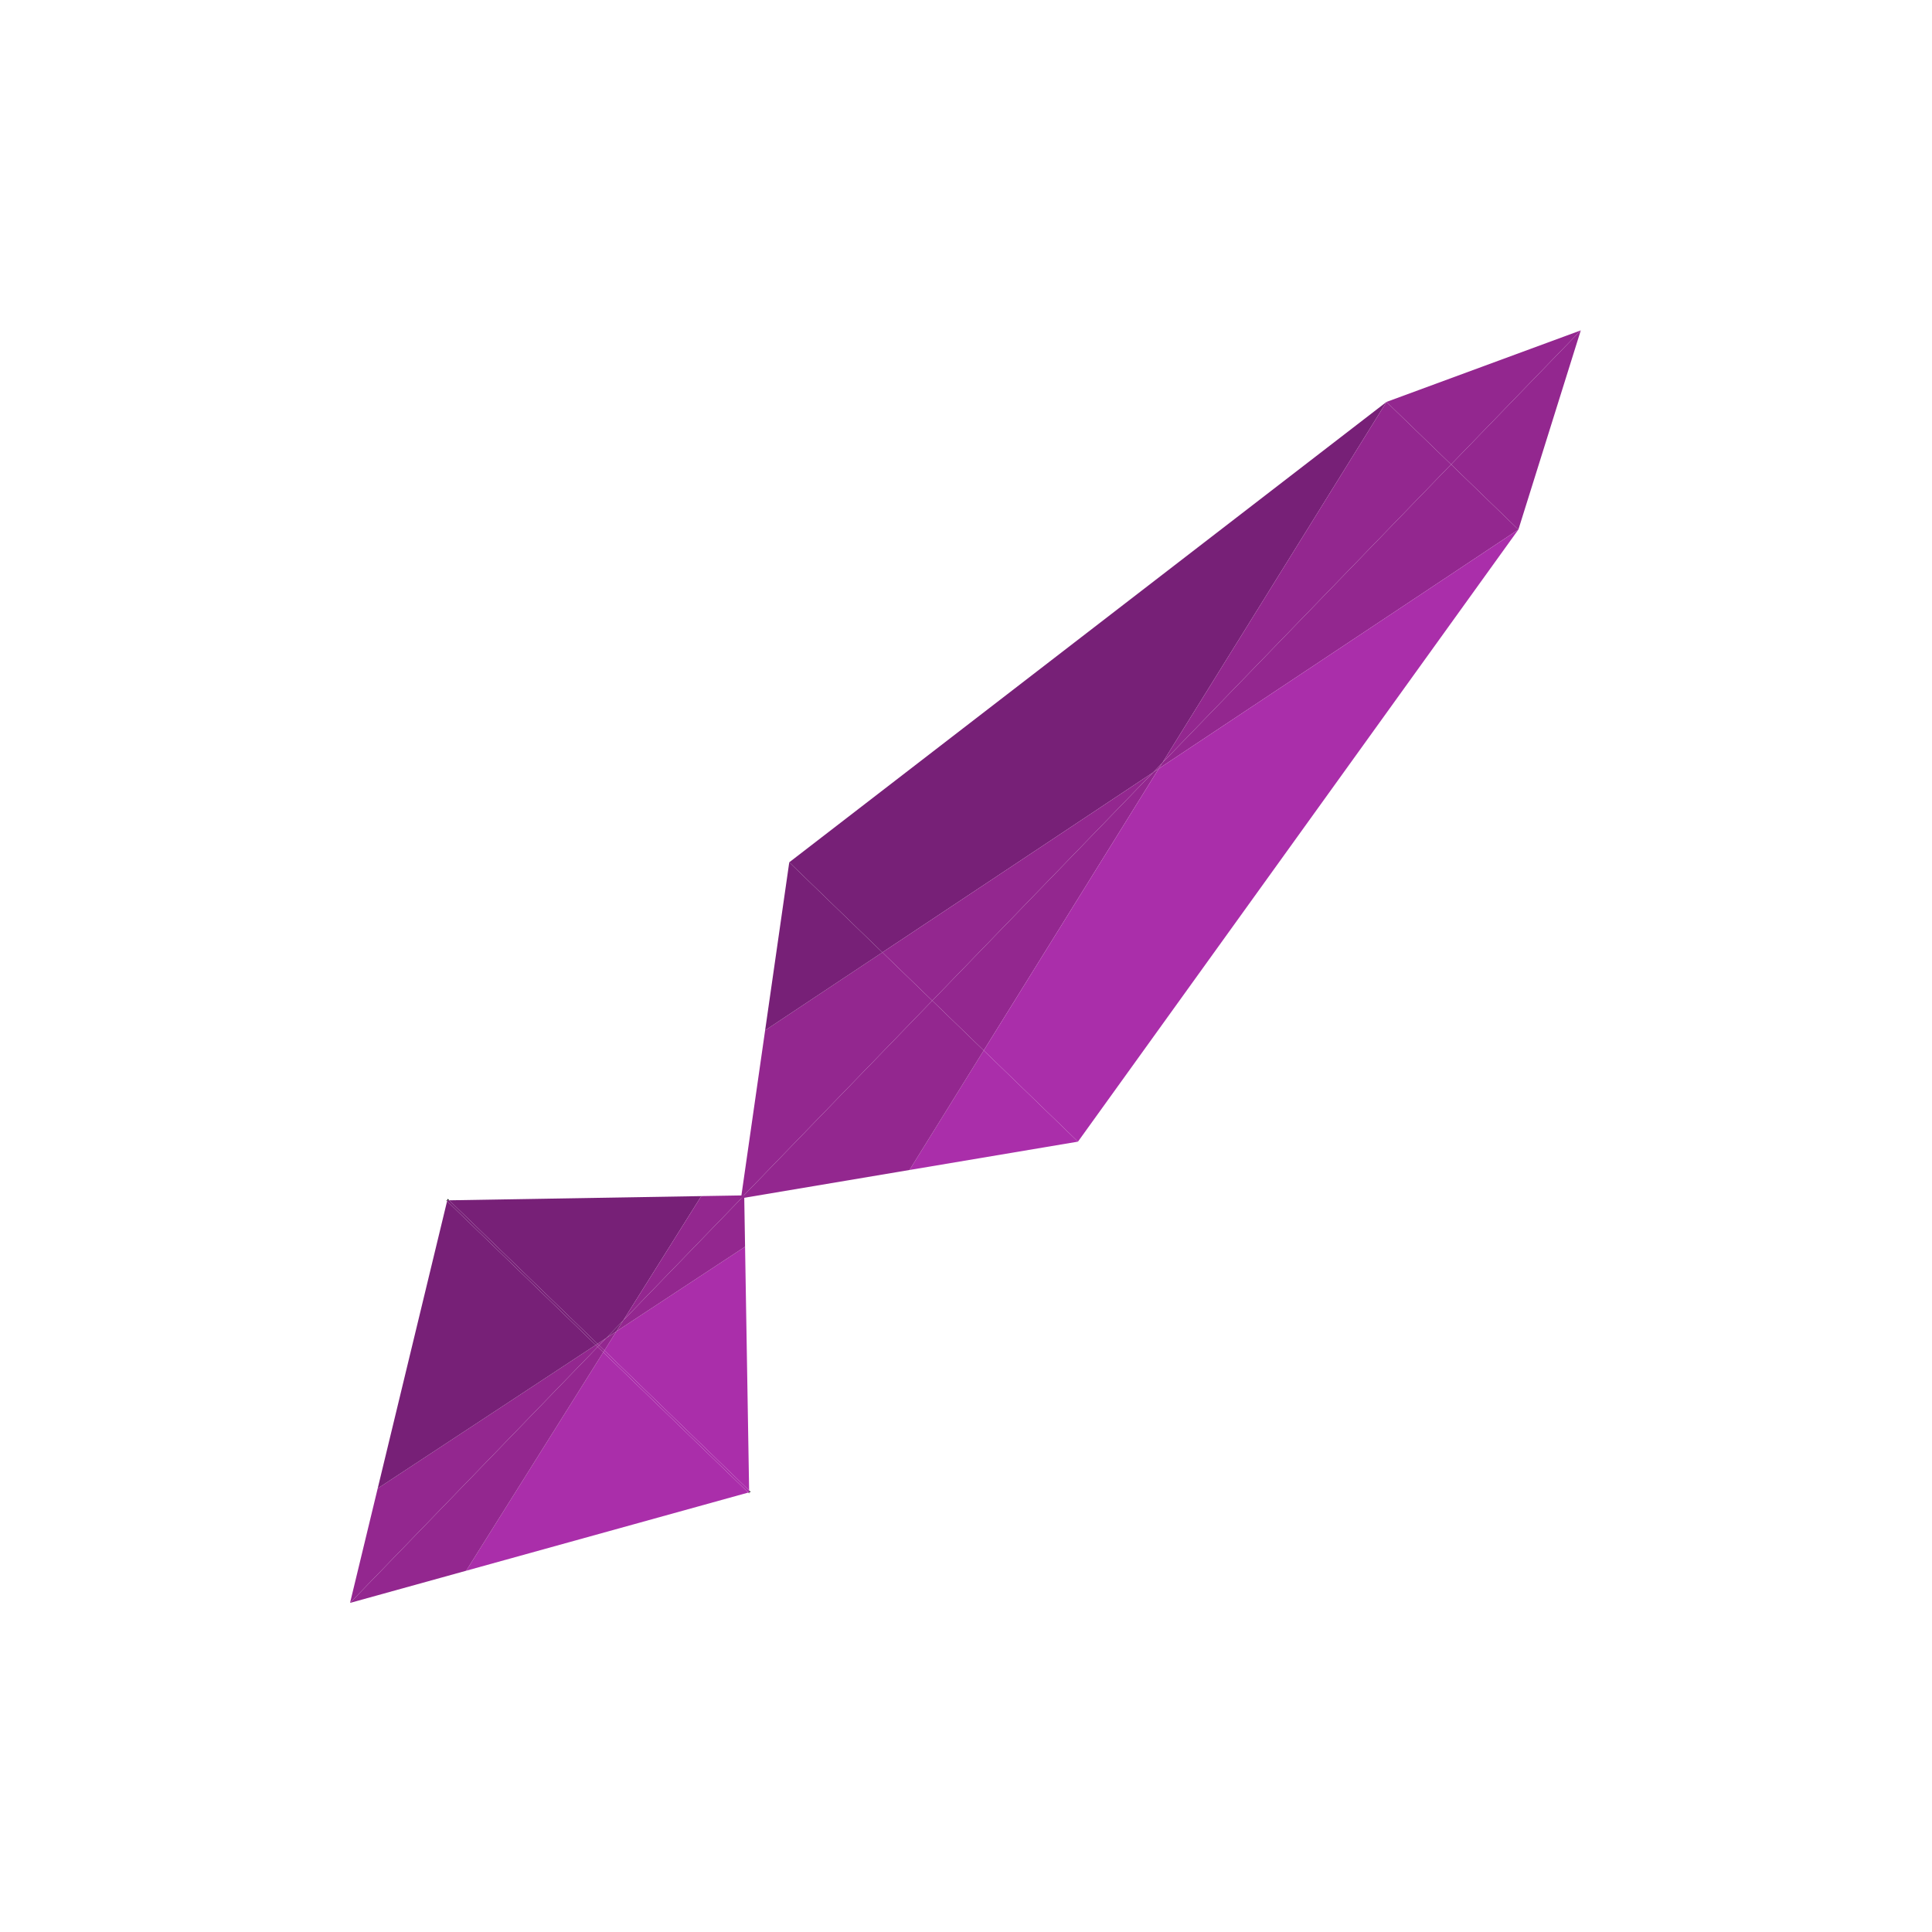 <?xml version="1.0" encoding="utf-8"?>
<!-- Generator: Adobe Illustrator 16.0.0, SVG Export Plug-In . SVG Version: 6.00 Build 0)  -->
<!DOCTYPE svg PUBLIC "-//W3C//DTD SVG 1.1//EN" "http://www.w3.org/Graphics/SVG/1.1/DTD/svg11.dtd">
<svg version="1.1" id="Ebene_1" xmlns="http://www.w3.org/2000/svg" xmlns:xlink="http://www.w3.org/1999/xlink" x="0px" y="0px"
	 width="1000px" height="1000px" viewBox="0 0 1000 1000" enable-background="new 0 0 1000 1000" xml:space="preserve">
<g>
	<g>
		<polygon fill="#772077" points="596.848,399.79 601.613,394.865 717.64,208.038 408.519,446.325 456.709,492.951 		"/>
		<polygon fill="#93278F" points="751.076,240.388 717.64,208.038 601.613,394.865 		"/>
		<polygon fill="#93278F" points="456.709,492.951 482.535,517.938 596.848,399.79 		"/>
		<polygon fill="#93278F" points="818.213,171 717.64,208.038 751.076,240.388 		"/>
		<polygon fill="#93278F" points="456.709,492.951 396.028,533.289 383.538,620.255 482.535,517.938 		"/>
		<polygon fill="#772077" points="408.519,446.325 396.028,533.289 456.709,492.951 		"/>
		<polygon fill="#93278F" points="599.754,397.858 601.613,394.865 596.848,399.79 		"/>
		<polygon fill="#93278F" points="482.535,517.938 509.172,543.711 599.754,397.858 596.848,399.79 		"/>
		<polygon fill="#93278F" points="601.613,394.865 599.754,397.858 785.919,274.1 751.076,240.388 		"/>
		<polygon fill="#AA2EAA" points="509.172,543.711 557.957,590.912 785.919,274.1 599.754,397.858 		"/>
		<polygon fill="#93278F" points="751.076,240.388 785.919,274.1 818.213,171 		"/>
		<polygon fill="#AA2EAA" points="470.748,605.584 557.957,590.912 509.172,543.711 		"/>
		<polygon fill="#93278F" points="482.535,517.938 383.538,620.255 470.748,605.584 509.172,543.711 		"/>
	</g>
	<g>
		<polygon fill="#93278F" points="310.117,696.359 313.771,692.582 309.272,695.543 310.117,696.359 		"/>
		<polygon fill="#772077" points="313.771,692.582 322.585,683.467 362.986,619.098 232.485,621.272 309.272,695.543 		"/>
		<polygon fill="#93278F" points="385.205,618.729 362.986,619.098 322.585,683.467 		"/>
		<polygon points="230.941,621.299 231.402,621.744 231.512,621.29 		"/>
		<polygon fill="#AA2EAA" points="312.841,698.993 387.747,771.445 385.647,645.289 319.044,689.114 		"/>
		<polygon fill="#772077" points="322.585,683.467 313.771,692.582 319.044,689.114 		"/>
		<polygon fill="#93278F" points="313.771,692.582 310.117,696.359 312.841,698.993 319.044,689.114 		"/>
		<polygon points="387.773,772.989 387.764,772.417 387.313,772.545 		"/>
		<polygon fill="#93278F" points="319.044,689.114 385.647,645.289 385.205,618.729 322.585,683.467 		"/>
		<polygon fill="#93278F" points="308.339,696.156 195.492,770.404 181.177,829.667 309.358,697.143 		"/>
		<polygon points="231.7,620.514 231.512,621.29 232.485,621.272 		"/>
		<polygon fill="#772077" points="231.402,621.744 195.492,770.404 308.339,696.156 		"/>
		<polygon fill="#93278F" points="309.272,695.543 308.339,696.156 309.358,697.143 310.117,696.359 		"/>
		<polygon fill="#772077" points="309.272,695.543 232.485,621.272 231.512,621.29 231.402,621.744 308.339,696.156 		"/>
		<polygon fill="#AA2EAA" points="241.279,813.012 387.313,772.545 312.25,699.939 		"/>
		<polygon points="387.747,771.445 387.764,772.417 388.532,772.205 		"/>
		<polygon fill="#93278F" points="309.358,697.143 309.358,697.143 181.177,829.667 241.279,813.012 312.25,699.939 		"/>
		<rect x="309.193" y="696.751" transform="matrix(0.696 -0.718 0.718 0.696 -406.2 434.392)" width="1.09" height="0"/>
		<polygon fill="#93278F" points="309.358,697.143 312.25,699.939 312.841,698.993 310.117,696.359 		"/>
		<polygon fill="#AA2EAA" points="312.841,698.993 312.25,699.939 387.313,772.545 387.764,772.417 387.747,771.445 		"/>
	</g>
</g>
<g>
</g>
<g>
</g>
<g>
</g>
<g>
</g>
<g>
</g>
<g>
</g>
<g>
</g>
<g>
</g>
<g>
</g>
<g>
</g>
<g>
</g>
<g>
</g>
<g>
</g>
<g>
</g>
<g>
</g>
</svg>
